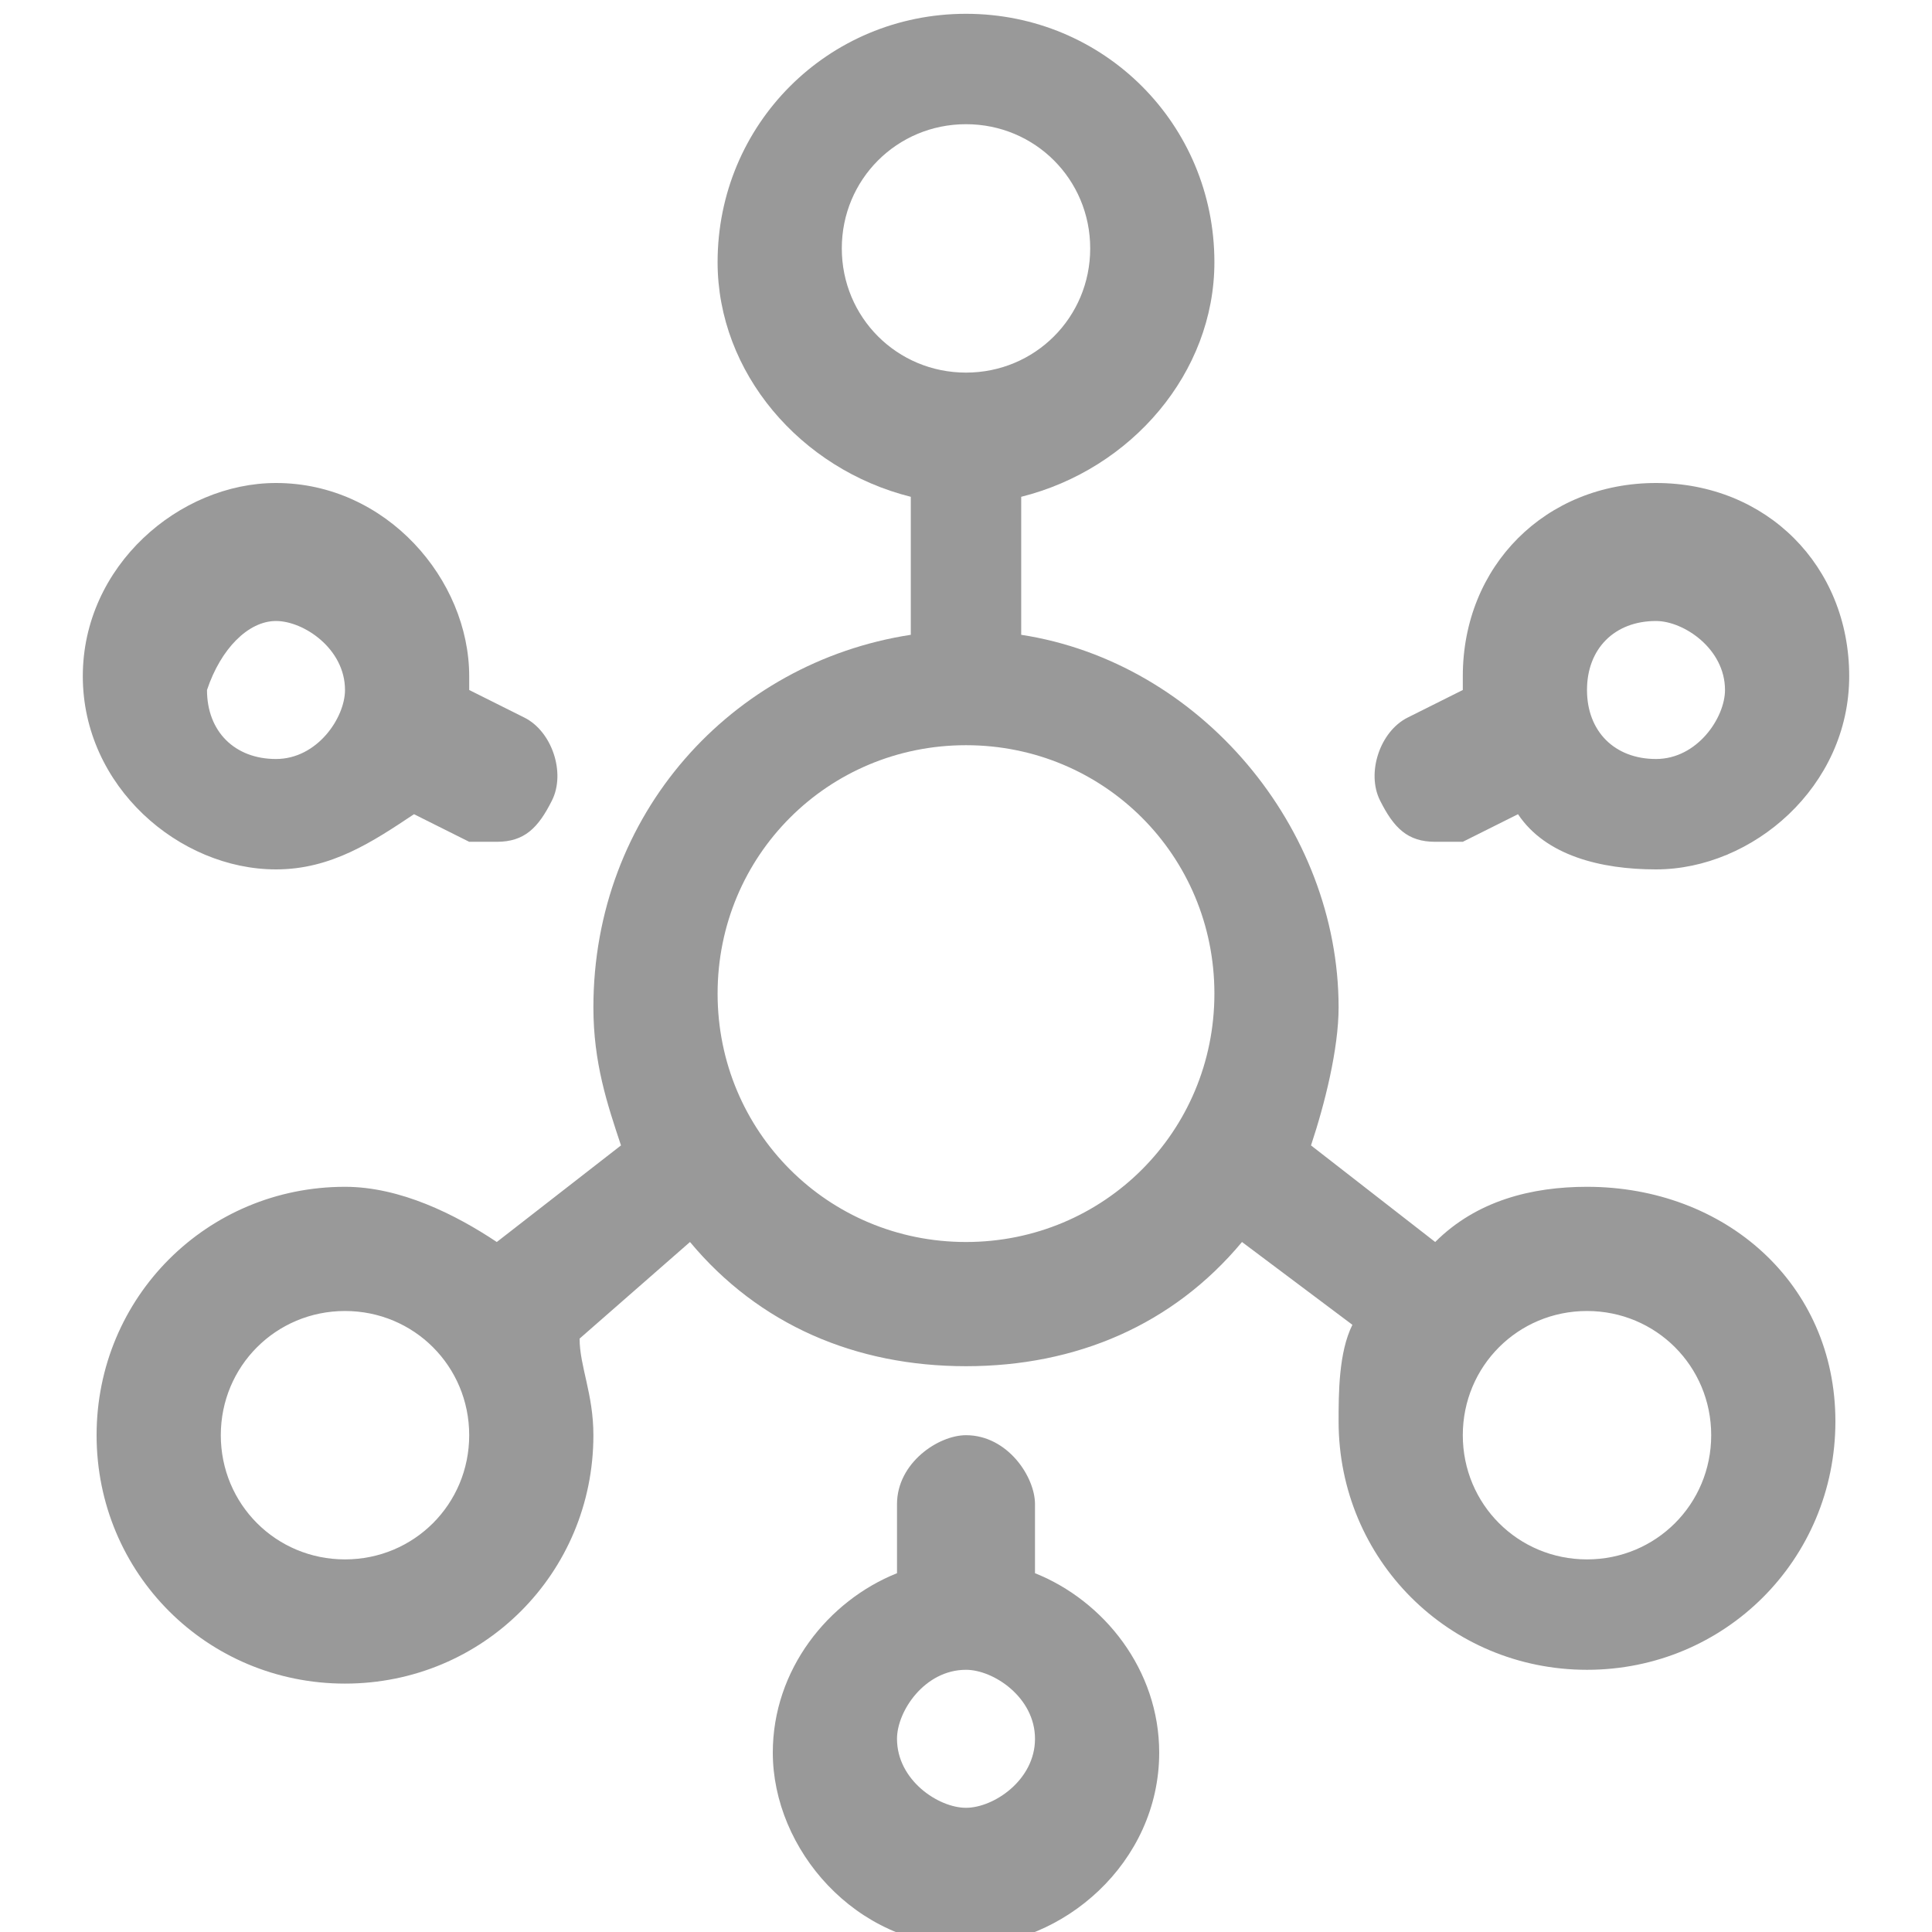 <?xml version="1.0" encoding="utf-8"?>
<!-- Generator: Adobe Illustrator 19.0.0, SVG Export Plug-In . SVG Version: 6.00 Build 0)  -->
<svg version="1.1" id="图层_1" xmlns="http://www.w3.org/2000/svg" xmlns:xlink="http://www.w3.org/1999/xlink" x="0px" y="0px"
	 viewBox="111 3 14 14" style="enable-background:new 111 3 14 14;" xml:space="preserve">
<style type="text/css">
	.st0{fill:#999999;}
</style>
<path class="st0" d="M118.5,14.4v-0.5c0-0.2-0.2-0.5-0.5-0.5c-0.2,0-0.5,0.2-0.5,0.5v0.5c-0.5,0.2-0.9,0.7-0.9,1.3
	c0,0.7,0.6,1.4,1.4,1.4c0.7,0,1.4-0.6,1.4-1.4C119.4,15.1,119,14.6,118.5,14.4z M118,16.1c-0.2,0-0.5-0.2-0.5-0.5
	c0-0.2,0.2-0.5,0.5-0.5c0.2,0,0.5,0.2,0.5,0.5C118.5,15.9,118.2,16.1,118,16.1z"/>
<path class="st0" d="M122.5,11.6c-0.4,0-0.8,0.1-1.1,0.4l-0.9-0.7c0.1-0.3,0.2-0.7,0.2-1c0-1.3-1-2.5-2.3-2.7v-1
	c0.8-0.2,1.4-0.9,1.4-1.7c0-1-0.8-1.8-1.8-1.8s-1.8,0.8-1.8,1.8c0,0.8,0.6,1.5,1.4,1.7v1c-1.3,0.2-2.3,1.3-2.3,2.7
	c0,0.4,0.1,0.7,0.2,1l-0.9,0.7c-0.3-0.2-0.7-0.4-1.1-0.4c-1,0-1.8,0.8-1.8,1.8s0.8,1.8,1.8,1.8s1.8-0.8,1.8-1.8
	c0-0.3-0.1-0.5-0.1-0.7L116,12c0.5,0.6,1.2,0.9,2,0.9c0.8,0,1.5-0.3,2-0.9l0.8,0.6c-0.1,0.2-0.1,0.5-0.1,0.7c0,1,0.8,1.8,1.8,1.8
	s1.8-0.8,1.8-1.8S123.5,11.6,122.5,11.6z M113.5,14.3c-0.5,0-0.9-0.4-0.9-0.9s0.4-0.9,0.9-0.9c0.5,0,0.9,0.4,0.9,0.9
	S114,14.3,113.5,14.3z M117.1,4.8c0-0.5,0.4-0.9,0.9-0.9c0.5,0,0.9,0.4,0.9,0.9s-0.4,0.9-0.9,0.9C117.5,5.7,117.1,5.3,117.1,4.8z
	 M118,12c-1,0-1.8-0.8-1.8-1.8s0.8-1.8,1.8-1.8s1.8,0.8,1.8,1.8S119,12,118,12z M122.5,14.3c-0.5,0-0.9-0.4-0.9-0.9s0.4-0.9,0.9-0.9
	s0.9,0.4,0.9,0.9S123,14.3,122.5,14.3z"/>
<path class="st0" d="M113,9.3c0.4,0,0.7-0.2,1-0.4l0.4,0.2c0.1,0,0.1,0,0.2,0c0.2,0,0.3-0.1,0.4-0.3c0.1-0.2,0-0.5-0.2-0.6l-0.4-0.2
	c0,0,0-0.1,0-0.1c0-0.7-0.6-1.4-1.4-1.4c-0.7,0-1.4,0.6-1.4,1.4S112.3,9.3,113,9.3z M113,7.5c0.2,0,0.5,0.2,0.5,0.5
	c0,0.2-0.2,0.5-0.5,0.5s-0.5-0.2-0.5-0.5C112.6,7.7,112.8,7.5,113,7.5z M121.4,9.1c0.1,0,0.1,0,0.2,0l0.4-0.2c0.2,0.3,0.6,0.4,1,0.4
	c0.7,0,1.4-0.6,1.4-1.4s-0.6-1.4-1.4-1.4s-1.4,0.6-1.4,1.4c0,0,0,0.1,0,0.1l-0.4,0.2c-0.2,0.1-0.3,0.4-0.2,0.6
	C121.1,9,121.2,9.1,121.4,9.1z M123,7.5c0.2,0,0.5,0.2,0.5,0.5c0,0.2-0.2,0.5-0.5,0.5s-0.5-0.2-0.5-0.5C122.5,7.7,122.7,7.5,123,7.5
	z"/>
</svg>
